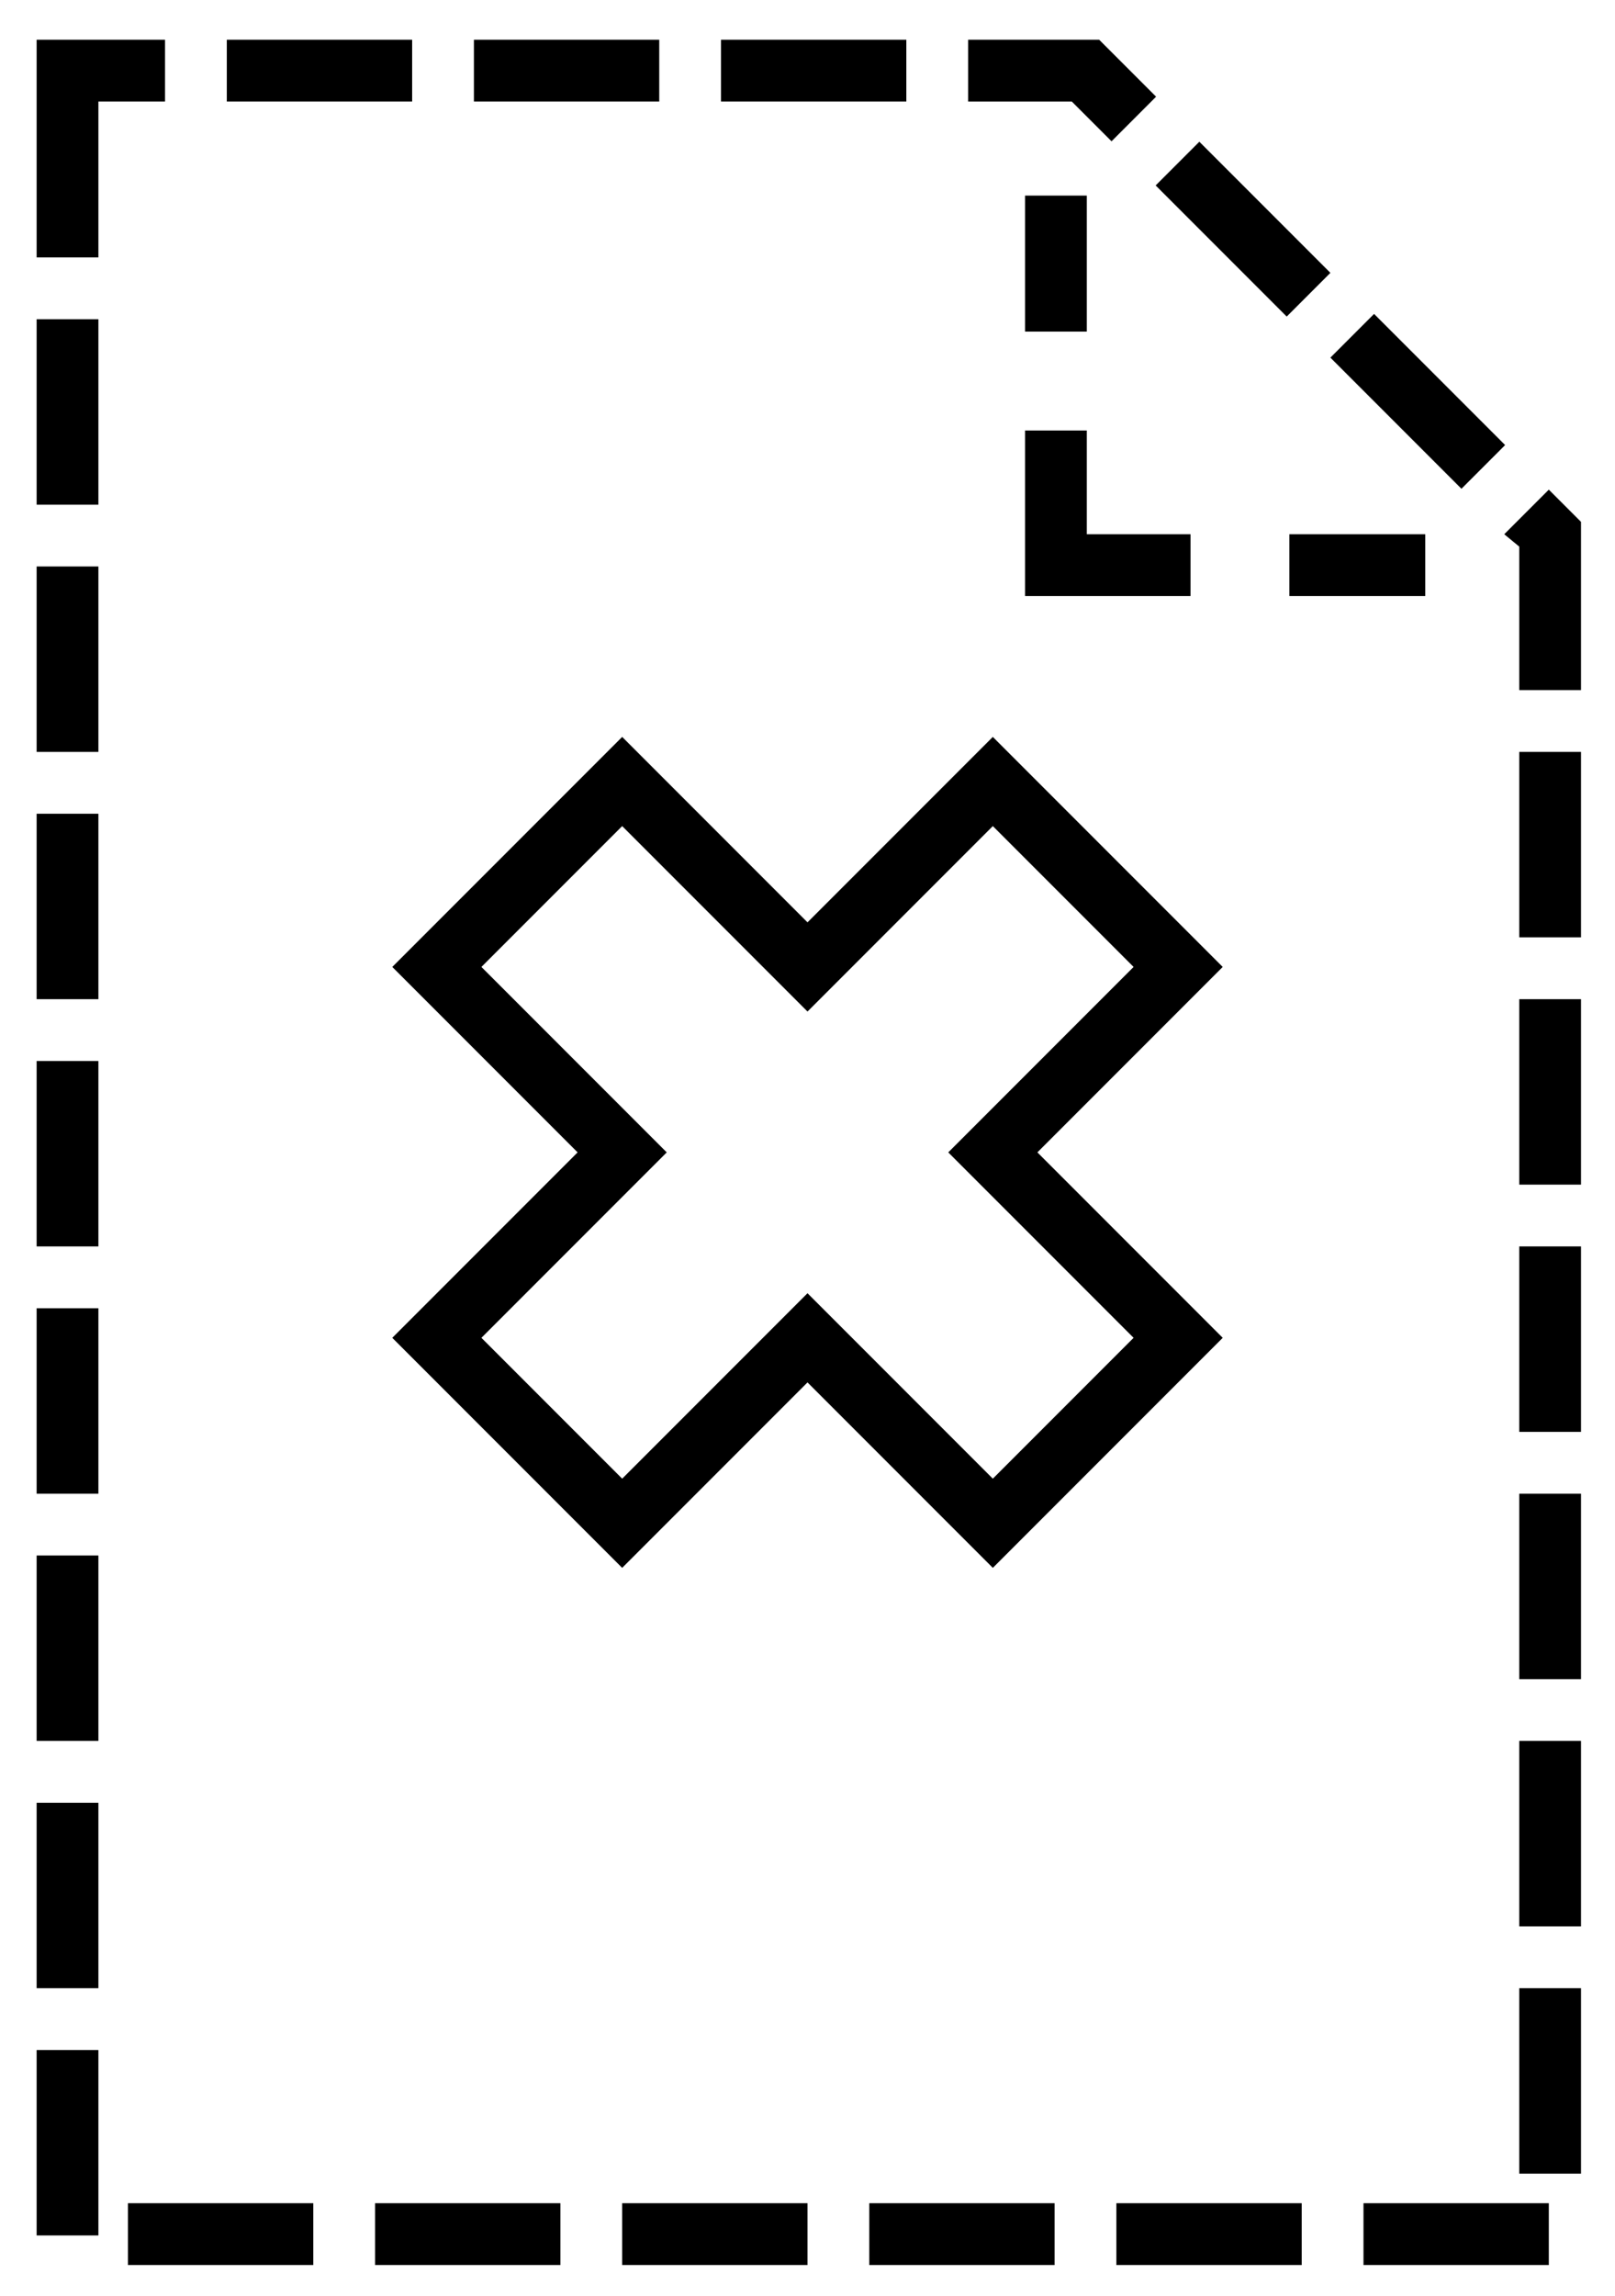 <?xml version="1.0" encoding="utf-8"?>
<!-- Generator: Adobe Illustrator 25.4.1, SVG Export Plug-In . SVG Version: 6.00 Build 0)  -->
<svg version="1.1" id="Layer_1" xmlns="http://www.w3.org/2000/svg" xmlns:xlink="http://www.w3.org/1999/xlink" x="0px" y="0px"
	 viewBox="0 0 366 520" style="enable-background:new 0 0 366 520;" xml:space="preserve">
<g>
	<path d="M8.3,408.3h14v42h-14V408.3z"/>
	<path d="M8.3,352.3h14v42h-14V352.3z"/>
	<path d="M8.3,296.3h14v42h-14V296.3z"/>
	<path d="M8.3,464.3h14v42h-14V464.3z"/>
	<path d="M253,499h42v14h-42V499z"/>
	<path d="M197,499h42v14h-42V499z"/>
	<path d="M8.3,240.3h14v42h-14V240.3z"/>
	<path d="M29,499h42v14H29V499z"/>
	<path d="M37.4,9H8.3v49.3h14V23h15.1V9z"/>
	<path d="M51.4,9h42v14h-42V9z"/>
	<path d="M8.3,184.3h14v42h-14V184.3z"/>
	<path d="M85,499h42v14H85V499z"/>
	<path d="M8.3,72.3h14v42h-14V72.3z"/>
	<path d="M8.3,128.3h14v42h-14V128.3z"/>
	<path d="M141,499h42v14h-42V499z"/>
	<path d="M340.9,121l3.4,2.8v32.5h14v-38.1l-7.3-7.3L340.9,121z"/>
	<path d="M344.3,170.3h14v42h-14L344.3,170.3z"/>
	<path d="M219.4,9v14h23.5l9,9L262,21.9L249.1,9L219.4,9z"/>
	<path d="M271.8,32.1l29.7,29.7l-9.9,9.9L261.9,42L271.8,32.1z"/>
	<path d="M311.4,71.1l29.7,29.7l-9.9,9.9L301.5,81L311.4,71.1z"/>
	<path d="M344.3,226.3h14v42h-14L344.3,226.3z"/>
	<path d="M344.3,338.3h14v42h-14L344.3,338.3z"/>
	<path d="M344.3,450.3h14v42h-14L344.3,450.3z"/>
	<path d="M309,499h42v14h-42V499z"/>
	<path d="M163.4,9h42v14h-42V9z"/>
	<path d="M344.3,282.3h14v42h-14L344.3,282.3z"/>
	<path d="M107.4,9h42v14h-42V9z"/>
	<path d="M344.3,394.3h14v42h-14L344.3,394.3z"/>
	<path d="M277.1,303l-42-42l42-42L225,166.9l-42,42l-42-42L88.9,219l42,42l-42,42l52.1,52.1l42-42l42,42L277.1,303z M141,334.9
		L109.1,303l42-42l-42-42l31.9-31.9l42,42l42-42l31.9,31.9l-42,42l42,42L225,334.9l-42-42L141,334.9z"/>
	<path d="M292.2,121H323v14h-30.8V121z"/>
	<path d="M232.3,135h37.5v-14h-23.5V97.5h-14V135z"/>
	<path d="M232.3,44.3h14v30.8h-14V44.3z"/>
</g>
</svg>
